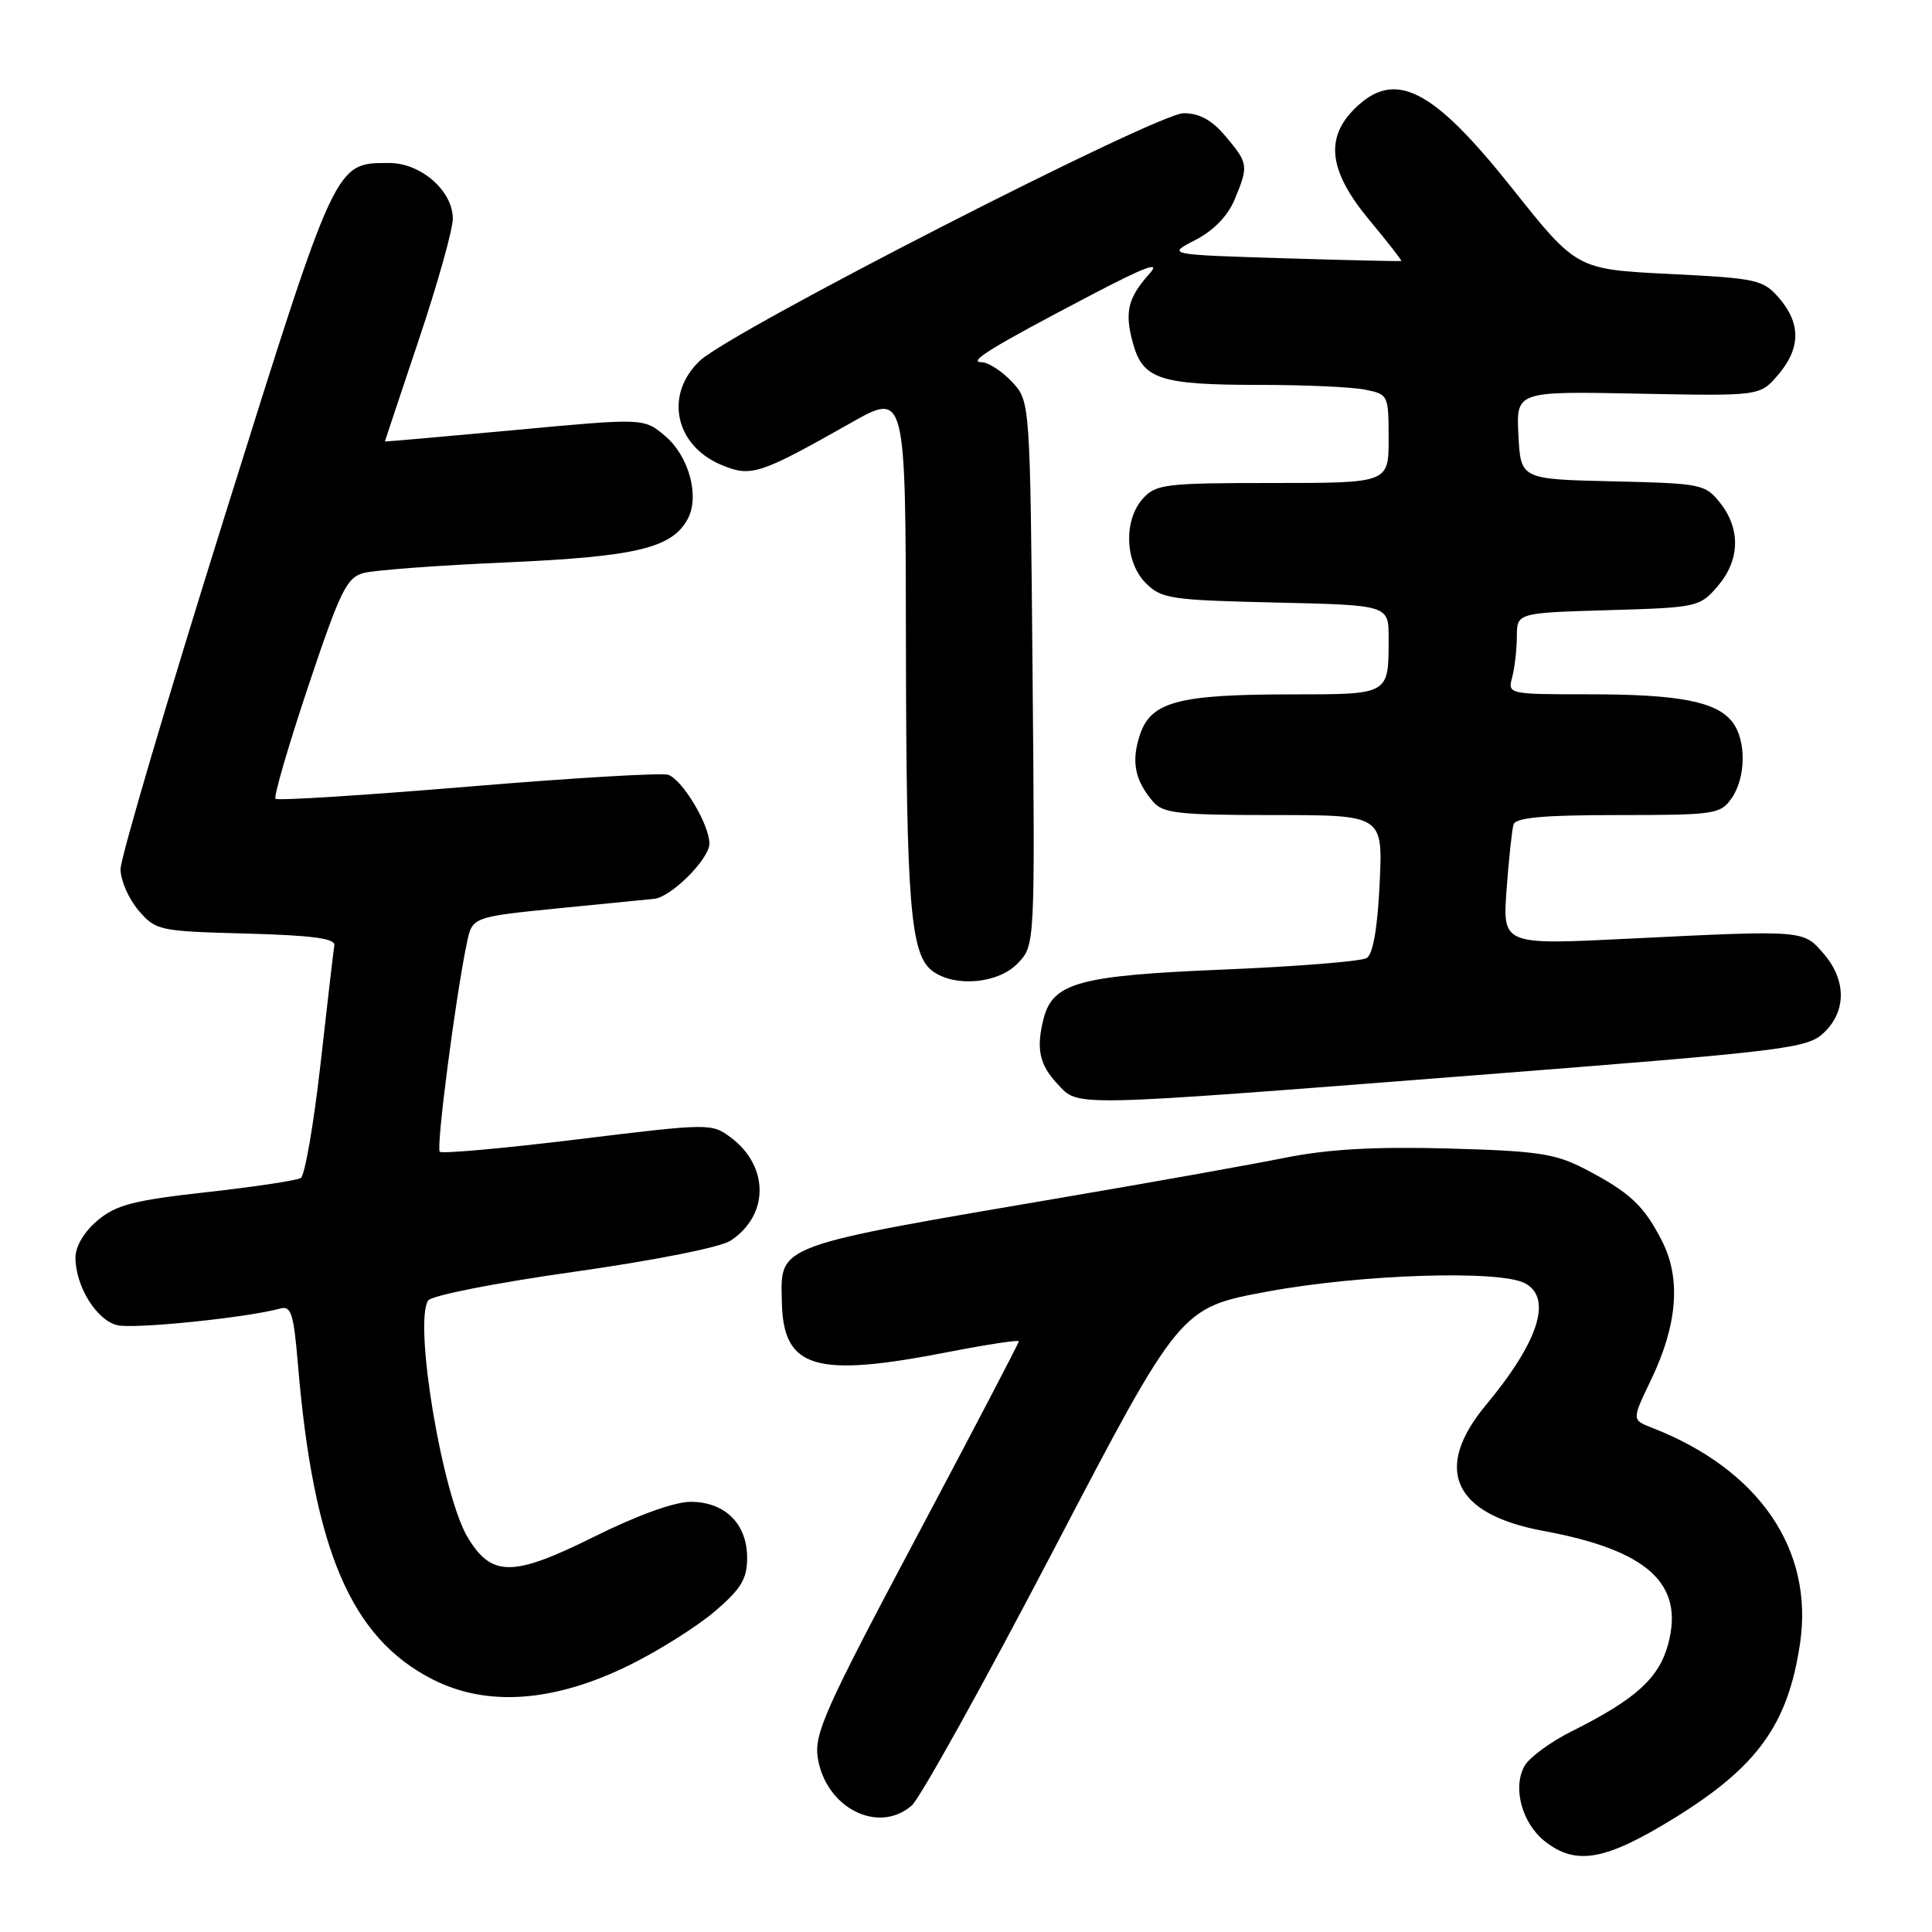 <?xml version="1.0" encoding="UTF-8" standalone="no"?>
<!DOCTYPE svg PUBLIC "-//W3C//DTD SVG 1.1//EN" "http://www.w3.org/Graphics/SVG/1.1/DTD/svg11.dtd" >
<svg xmlns="http://www.w3.org/2000/svg" xmlns:xlink="http://www.w3.org/1999/xlink" version="1.1" viewBox="0 0 256 256">
 <g >
 <path fill="currentColor"
d=" M 221.77 240.96 C 232.86 234.13 236.91 228.54 238.51 217.79 C 240.37 205.32 233.07 194.69 218.86 189.17 C 216.22 188.14 216.22 188.14 218.78 182.82 C 222.28 175.52 222.76 169.41 220.22 164.43 C 217.82 159.73 215.96 157.99 210.00 154.89 C 206.07 152.85 203.78 152.51 191.88 152.18 C 182.17 151.92 176.01 152.27 170.38 153.39 C 166.05 154.26 153.28 156.55 142.00 158.47 C 102.37 165.23 103.43 164.84 103.60 172.54 C 103.79 181.36 107.97 182.61 125.75 179.13 C 130.84 178.14 135.00 177.51 135.00 177.73 C 135.00 177.96 128.88 189.67 121.40 203.75 C 109.32 226.48 107.86 229.75 108.36 232.93 C 109.42 239.56 116.36 243.09 120.80 239.25 C 121.91 238.29 130.37 223.05 139.60 205.39 C 156.38 173.28 156.38 173.28 167.94 171.14 C 180.33 168.84 198.72 168.25 202.07 170.04 C 205.73 172.00 203.89 177.76 196.89 186.18 C 189.84 194.66 192.57 200.65 204.49 202.85 C 218.31 205.40 223.20 209.83 221.04 217.85 C 219.82 222.37 216.76 225.15 208.29 229.39 C 205.42 230.82 202.58 232.92 201.97 234.06 C 200.41 236.96 201.70 241.62 204.71 243.99 C 208.83 247.23 212.70 246.54 221.77 240.96 Z  M 83.48 220.60 C 87.34 218.69 92.41 215.49 94.75 213.49 C 98.21 210.52 99.00 209.21 99.00 206.42 C 99.00 201.91 96.06 199.00 91.51 199.00 C 89.37 199.00 84.41 200.79 78.67 203.65 C 67.98 208.96 65.17 208.98 62.00 203.76 C 58.62 198.21 54.78 175.23 56.74 172.32 C 57.18 171.66 65.72 169.98 76.00 168.53 C 86.66 167.02 95.45 165.28 96.78 164.41 C 101.93 161.04 101.94 154.54 96.82 150.71 C 94.29 148.83 94.01 148.83 76.53 150.97 C 66.78 152.16 58.56 152.90 58.27 152.61 C 57.77 152.10 60.33 132.33 61.85 125.00 C 62.57 121.50 62.57 121.50 74.04 120.35 C 80.34 119.72 86.03 119.16 86.67 119.10 C 88.90 118.91 94.00 113.82 94.00 111.78 C 94.00 109.30 90.49 103.40 88.57 102.67 C 87.81 102.37 75.89 103.08 62.09 104.23 C 48.28 105.38 36.77 106.11 36.51 105.84 C 36.24 105.58 38.19 98.89 40.83 90.98 C 45.10 78.24 45.93 76.53 48.20 75.92 C 49.60 75.55 58.12 74.91 67.13 74.52 C 84.30 73.76 89.06 72.62 91.13 68.76 C 92.74 65.76 91.28 60.41 88.12 57.76 C 85.31 55.39 85.31 55.39 68.15 56.99 C 58.72 57.86 51.00 58.54 51.00 58.50 C 51.00 58.45 53.03 52.38 55.50 45.00 C 57.98 37.62 60.00 30.41 60.00 28.97 C 60.00 25.30 55.78 21.60 51.60 21.60 C 44.35 21.60 44.62 21.01 29.70 68.62 C 22.14 92.76 15.96 113.71 15.97 115.19 C 15.99 116.68 17.06 119.13 18.36 120.64 C 20.66 123.31 21.06 123.39 32.61 123.70 C 41.38 123.94 44.45 124.35 44.30 125.26 C 44.19 125.94 43.36 133.02 42.47 140.99 C 41.57 148.96 40.39 155.76 39.86 156.09 C 39.32 156.42 33.70 157.27 27.37 157.97 C 17.69 159.05 15.38 159.65 12.92 161.72 C 11.15 163.21 10.00 165.15 10.00 166.64 C 10.00 170.41 12.76 174.90 15.51 175.59 C 17.69 176.14 32.77 174.60 37.16 173.38 C 38.57 172.99 38.92 174.11 39.47 180.71 C 41.54 205.41 46.50 217.02 57.33 222.53 C 64.56 226.21 73.48 225.55 83.48 220.60 Z  M 194.90 142.52 C 236.82 139.25 239.44 138.94 241.65 136.86 C 244.67 134.02 244.67 129.89 241.66 126.39 C 238.92 123.21 239.17 123.23 215.80 124.38 C 199.10 125.21 199.10 125.21 199.63 117.85 C 199.93 113.81 200.34 109.94 200.55 109.25 C 200.84 108.33 204.50 108.00 214.41 108.00 C 227.20 108.00 227.97 107.89 229.44 105.78 C 231.35 103.06 231.41 98.13 229.58 95.71 C 227.50 92.97 222.54 92.00 210.64 92.00 C 199.85 92.00 199.77 91.98 200.37 89.75 C 200.70 88.51 200.98 86.08 200.99 84.36 C 201.00 81.21 201.00 81.21 213.09 80.85 C 224.90 80.51 225.23 80.43 227.59 77.69 C 230.54 74.26 230.68 70.13 227.95 66.67 C 225.97 64.15 225.50 64.05 213.70 63.78 C 201.50 63.50 201.50 63.50 201.20 57.67 C 200.90 51.84 200.90 51.84 217.04 52.16 C 233.19 52.48 233.19 52.48 235.59 49.69 C 238.60 46.19 238.65 42.87 235.75 39.51 C 233.62 37.05 232.84 36.88 221.21 36.30 C 208.91 35.69 208.91 35.69 200.33 24.90 C 189.76 11.61 184.79 9.12 179.45 14.45 C 175.53 18.38 176.12 22.74 181.43 29.14 C 183.87 32.07 185.78 34.52 185.68 34.58 C 185.58 34.64 178.55 34.48 170.06 34.22 C 154.61 33.74 154.61 33.74 158.38 31.81 C 160.79 30.57 162.67 28.64 163.58 26.47 C 165.46 21.96 165.42 21.65 162.41 18.08 C 160.59 15.91 158.94 15.00 156.84 15.00 C 153.31 15.00 96.96 43.82 92.75 47.79 C 88.01 52.24 89.40 59.02 95.58 61.60 C 99.53 63.25 100.61 62.90 112.75 56.03 C 120.00 51.93 120.00 51.93 120.04 85.22 C 120.09 119.98 120.62 126.52 123.59 128.69 C 126.58 130.87 132.35 130.32 134.89 127.61 C 137.14 125.23 137.14 125.23 136.82 89.19 C 136.50 53.16 136.50 53.16 134.08 50.58 C 132.74 49.16 130.94 48.00 130.08 48.00 C 128.15 47.99 131.32 46.04 144.45 39.16 C 151.73 35.34 153.85 34.55 152.35 36.22 C 149.44 39.46 148.98 41.35 150.12 45.47 C 151.44 50.26 153.68 51.00 166.94 51.00 C 172.89 51.00 179.16 51.28 180.88 51.63 C 183.95 52.24 184.00 52.35 184.00 58.13 C 184.00 64.00 184.00 64.00 168.65 64.00 C 154.46 64.00 153.17 64.15 151.45 66.05 C 148.86 68.92 149.04 74.49 151.83 77.27 C 153.89 79.34 155.12 79.52 169.03 79.84 C 184.00 80.18 184.00 80.18 184.00 84.51 C 184.00 92.11 184.18 92.00 171.14 92.01 C 156.13 92.01 152.49 92.98 151.04 97.38 C 149.87 100.91 150.37 103.42 152.81 106.25 C 154.11 107.77 156.24 108.00 168.78 108.00 C 183.24 108.00 183.24 108.00 182.81 117.07 C 182.53 122.99 181.93 126.43 181.09 126.95 C 180.38 127.38 171.86 128.07 162.15 128.47 C 142.97 129.26 139.50 130.21 138.28 134.99 C 137.27 138.94 137.72 141.08 140.12 143.63 C 142.98 146.67 141.17 146.70 194.90 142.52 Z "/>
</g>
</svg>